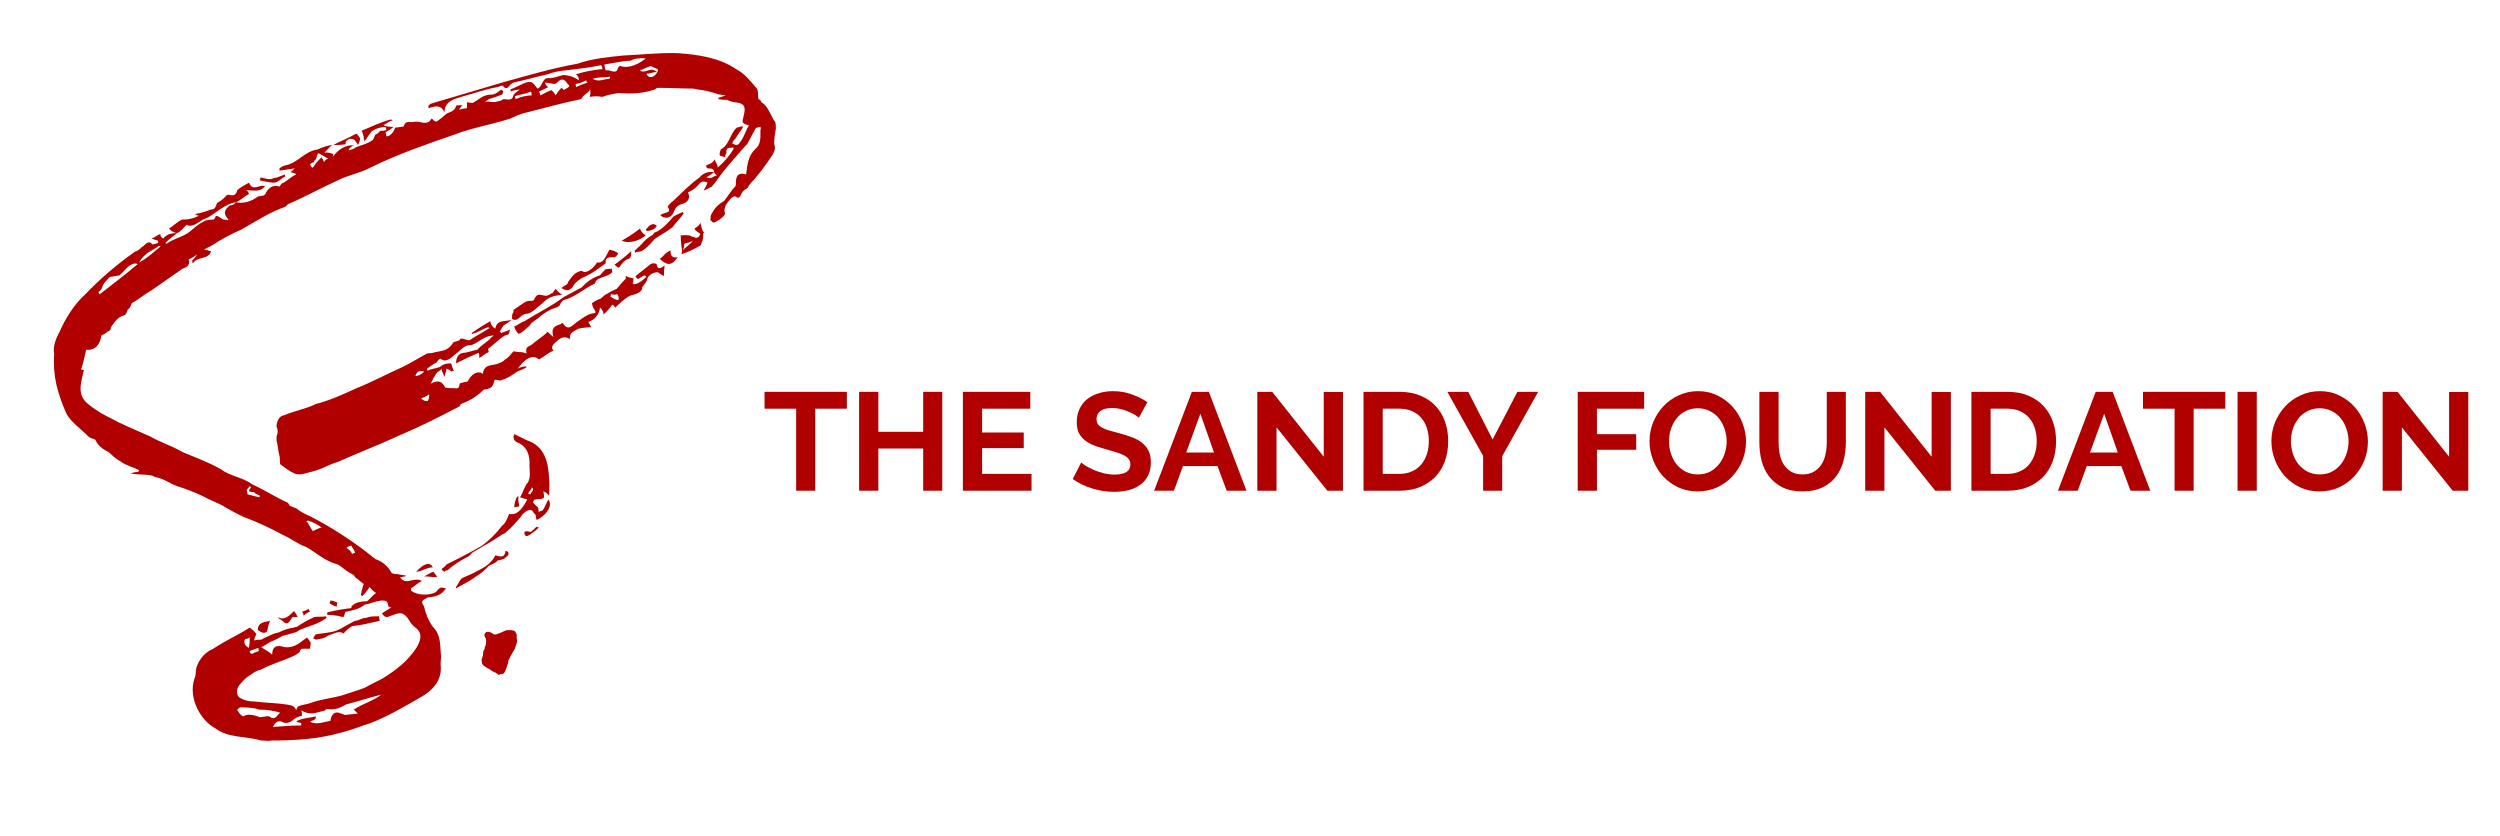 <svg width="377" height="126" viewBox="0 0 377 126" fill="none" xmlns="http://www.w3.org/2000/svg">
<g clip-path="url(#clip0)" filter="url(#filter0_d)">
<path d="M113 15.375C113 15.034 113 14.353 112.781 14.24C112.123 13.218 111.794 11.969 110.808 11.402C110.699 11.175 110.699 11.061 110.37 10.947C110.26 10.266 110.37 9.472 110.041 9.244C109.055 8.109 108.287 7.087 106.972 6.406C104.451 4.703 101.383 4.249 98.315 4.022C95.575 3.909 92.835 4.249 90.095 4.363C87.903 4.59 85.273 4.818 83.081 5.612C79.245 6.293 75.847 7.315 72.121 8.336L61.378 11.515C61.049 11.629 60.83 11.629 60.611 11.97V12.31C61.488 12.083 62.474 11.629 63.022 12.991C63.022 11.289 64.447 10.948 65.543 10.607C67.297 10.153 69.05 9.472 71.023 9.132C71.352 9.018 71.79 8.791 71.9 9.018C72.228 9.472 72.557 9.245 72.776 9.018C72.934 8.767 73.163 8.569 73.434 8.45C75.078 8.11 76.941 7.541 78.585 7.202C79.394 6.893 80.243 6.702 81.106 6.634C82.75 6.407 84.504 6.293 86.586 5.839C86.805 5.953 86.805 5.953 86.805 6.294C86.805 6.294 86.805 6.408 87.024 6.408C85.61 6.507 84.212 6.774 82.86 7.202C83.005 7.303 83.121 7.439 83.198 7.599C83.275 7.758 83.309 7.935 83.298 8.111C82.654 7.648 81.896 7.373 81.106 7.317C80.448 7.317 79.572 7.884 78.695 7.771C77.708 7.771 77.818 9.134 77.051 9.361C76.284 8.339 76.174 8.225 75.297 8.451C74.42 8.792 73.653 9.246 72.996 9.473V9.814C73.434 9.587 73.982 9.587 74.42 9.473C73.982 9.814 73.434 10.154 73.434 10.382C73.215 11.291 72.557 10.95 71.899 10.95C71.647 11.149 71.342 11.268 71.022 11.291C70.474 11.518 69.816 11.291 69.05 11.291C69.301 11.254 69.532 11.134 69.707 10.95C70.376 10.757 71.035 10.53 71.68 10.269C71.79 10.269 71.79 10.042 71.899 9.814C71.79 9.587 71.571 9.474 71.461 9.587C70.913 10.042 70.584 10.268 70.037 10.268C68.83 10.268 68.173 11.063 67.296 11.517C67 11.529 66.703 11.49 66.419 11.403V12.312C66.011 12.352 65.608 12.428 65.213 12.54C65.432 12.312 65.542 11.972 65.761 11.858C65.323 11.858 64.775 11.858 64.775 11.972C64.555 12.881 63.679 12.881 63.24 13.221C62.8 13.642 62.324 14.022 61.816 14.356C61.816 14.356 61.377 14.242 61.268 14.015C61.268 13.902 61.048 13.902 61.048 13.902C60.5 15.037 59.404 14.242 58.528 14.356C57.87 14.583 57.212 14.016 56.884 15.037C56.774 15.151 56.117 15.151 55.569 15.264C55.459 15.945 54.582 16.74 54.253 16.513L54.144 15.945C54.565 15.71 54.968 15.445 55.35 15.151C54.831 15.148 54.314 15.071 53.816 14.924C54.237 14.571 54.72 14.301 55.241 14.129L54.912 14.015C53.597 14.356 51.843 15.151 50.528 15.718C50.857 16.286 50.857 16.967 50.966 17.308C51.295 16.967 51.733 16.059 52.173 15.718C52.764 15.346 53.448 15.149 54.145 15.151C54.145 15.264 54.255 15.264 54.255 15.605C53.974 15.706 53.675 15.745 53.378 15.719C53.159 15.833 53.049 16.174 52.611 16.287C52.392 16.741 52.282 17.196 52.063 17.196C51.296 17.764 50.419 17.877 49.652 18.218C49.432 18.445 48.994 18.558 48.556 18.672C48.775 18.558 48.556 18.558 48.556 18.558C48.885 18.218 48.994 17.991 49.433 17.878C47.898 17.878 47.021 18.558 46.145 19.694C46.254 19.58 46.254 19.239 46.254 19.239C45.844 19.045 45.39 18.967 44.939 19.012C45.706 18.218 45.925 17.877 46.254 17.877C45.487 17.877 44.61 18.218 43.843 18.558C41.98 18.785 40.884 20.601 39.021 20.942C38.698 21.024 38.398 21.18 38.144 21.396V21.737L40.445 21.396C40.25 21.612 40.029 21.803 39.788 21.964C40.336 22.078 40.445 22.078 40.665 22.305C39.678 22.759 39.021 23.553 38.473 23.667C38.253 23.894 38.253 24.122 38.144 24.122C37.267 23.895 36.609 24.122 36.063 25.143C36.063 25.37 35.843 25.37 35.734 25.484C35.486 25.563 35.227 25.602 34.967 25.598C33.871 26.392 32.775 26.733 31.569 26.507C31.477 26.654 31.346 26.774 31.192 26.854C31.038 26.934 30.866 26.971 30.692 26.961C29.815 27.642 29.596 28.21 30.473 29.118C30.458 29.118 30.444 29.121 30.43 29.127C30.416 29.132 30.404 29.141 30.394 29.151C30.384 29.162 30.376 29.175 30.37 29.189C30.365 29.202 30.363 29.217 30.363 29.232C30.254 29.118 29.925 29.118 29.706 29.118C29.377 29.005 28.939 28.551 28.61 28.551C28.501 28.551 28.391 29.118 28.172 29.118C27.624 29.118 27.076 29.118 26.637 29.459C25.651 29.913 24.884 30.821 24.117 31.275C23.13 31.843 22.035 32.07 21.157 32.751L20.938 32.637C21.596 31.956 22.034 31.728 22.692 31.162C22.359 31.137 22.024 31.175 21.706 31.275C21.486 31.275 21.267 31.389 20.829 31.73C20.719 31.844 20.719 31.957 20.61 31.957C20.476 31.902 20.362 31.808 20.284 31.686C20.205 31.564 20.166 31.421 20.171 31.276C19.623 31.503 19.294 31.844 18.856 31.957C19.172 32.105 19.503 32.219 19.842 32.298V32.638C19.562 32.754 19.267 32.831 18.965 32.865C18.527 32.184 17.979 32.752 17.65 33.092C17.212 33.319 16.883 33.887 16.444 33.887C13.72 35.793 11.188 37.96 8.882 40.358C7.128 41.947 5.813 44.104 4.936 46.146C4.388 47.056 3.95 48.417 4.169 49.325C4.052 50.884 4.163 52.452 4.498 53.979C4.871 55.5 5.384 56.982 6.032 58.407C6.799 59.769 8.224 60.677 9.32 61.812C9.649 62.153 10.306 62.153 10.416 62.38C10.745 63.175 11.512 63.742 12.389 64.196C13.046 64.764 13.485 65.218 14.142 65.558C15.019 66.239 16.224 66.468 16.992 66.921C16.882 67.034 16.882 67.034 16.882 67.148C16.473 67.178 16.068 67.254 15.676 67.375C16.991 67.715 18.526 67.375 19.402 67.942C20.717 68.169 21.484 68.852 22.69 69.305C24.078 69.735 25.434 70.266 26.745 70.894C27.512 71.349 28.499 71.689 29.595 72.256C30.617 72.892 31.678 73.461 32.773 73.959C34.808 74.725 36.785 75.636 38.692 76.684C39.788 77.138 40.884 78.046 42.199 78.5C43.623 79.295 45.048 80.657 46.911 81.111L47.131 81.225C47.898 81.792 48.556 82.36 49.323 82.7L49.652 83.155C49.98 83.268 50.309 83.722 50.858 84.064C50.647 84.613 50.5 85.184 50.42 85.767C50.529 85.767 50.529 85.881 50.639 85.881C51.059 85.473 51.427 85.016 51.735 84.518C52.008 84.877 52.342 85.185 52.721 85.427C52.173 85.768 51.626 86.563 51.297 86.676C50.31 86.676 49.434 86.903 48.995 87.471V87.698C47.889 87.823 46.791 88.012 45.707 88.265C45.622 88.267 45.538 88.289 45.462 88.328C45.386 88.368 45.32 88.424 45.269 88.492C45.379 88.492 45.379 88.719 45.379 88.719C45.82 88.709 46.261 88.748 46.694 88.833C47.023 88.833 47.571 89.06 47.79 89.06C48.009 88.719 48.009 88.265 48.118 88.265C49.105 88.038 50.091 87.925 51.077 87.13H51.297C51.845 87.016 52.612 86.675 53.489 86.562C53.708 86.562 54.146 86.562 54.256 86.676C54.475 86.79 54.475 87.131 54.585 87.471C54.721 87.539 54.87 87.577 55.023 87.584L53.598 88.494C54.146 89.403 54.585 88.948 55.023 88.834C56.447 88.267 56.886 88.267 57.763 89.629C57.951 89.983 58.213 90.293 58.53 90.538C59.626 91.333 59.626 92.241 58.859 93.603C57.434 95.76 55.79 97.009 53.598 98.371C52.721 98.826 51.735 99.28 50.968 99.734C49.761 100.188 48.556 100.528 47.57 100.869C45.926 101.323 44.392 101.436 42.857 102.004C42.309 102.231 41.542 102.231 40.885 102.572C40.885 102.685 40.665 102.912 40.665 103.139C40.446 102.345 39.788 102.345 39.131 102.23C37.706 102.003 35.953 102.003 34.309 101.776C33.623 101.8 32.942 101.644 32.336 101.321C31.569 100.98 31.569 99.959 32.117 99.278C32.453 98.872 32.819 98.493 33.212 98.142C33.98 97.688 34.528 97.121 35.294 97.007C36.938 96.098 38.801 95.645 40.663 94.737C40.882 94.51 41.211 94.396 41.211 94.282C41.32 93.827 41.43 93.827 41.978 93.827H42.745C42.745 93.714 42.855 93.26 42.855 92.918C42.745 92.691 42.526 92.463 42.306 92.124C41.32 92.804 40.553 93.713 39.019 93.599C38.471 93.485 37.046 92.918 37.046 94.734C36.608 94.28 36.06 94.053 35.402 93.599C35.95 93.372 36.608 92.805 37.046 92.69C37.58 92.471 38.093 92.205 38.58 91.895C39.128 91.782 39.787 91.555 40.662 91.328C41.429 90.76 42.525 90.533 43.621 90.079C44.203 89.844 44.755 89.539 45.265 89.17C45.205 89.108 45.166 89.028 45.155 88.943C44.498 89.056 43.949 88.943 43.401 89.056C42.479 89.461 41.598 89.955 40.771 90.532C40.616 90.516 40.46 90.556 40.333 90.646C39.567 90.736 38.824 90.967 38.141 91.327C37.922 91.441 37.483 91.441 37.045 91.668C36.607 91.895 35.949 92.122 35.401 92.462C35.032 92.444 34.663 92.482 34.305 92.576C34.415 92.349 34.415 91.895 34.634 91.781V91.554C34.356 91.2 34.023 90.893 33.648 90.645C31.894 91.78 30.031 92.575 28.168 93.824C27.619 94.055 27.122 94.395 26.708 94.824C26.293 95.254 25.97 95.763 25.757 96.321C25.428 96.889 25.647 97.683 25.318 98.365C24.335 101.311 26.308 104.716 28.5 105.852C30.472 107.327 33.103 106.987 35.404 107.668C35.953 107.668 36.611 107.782 36.939 107.668C40.556 107.668 43.953 107.441 47.241 106.533C49.104 106.078 50.31 105.511 51.844 105.057C54.474 104.035 56.995 102.559 59.735 100.97C61.05 100.175 62.584 98.813 62.475 96.543C62.366 95.975 62.584 95.18 62.475 94.613C62.366 93.251 62.475 91.661 61.269 90.526C60.623 89.607 60.175 88.563 59.953 87.461C59.405 86.666 59.625 86.552 60.501 86.099C61.708 85.985 62.583 85.758 63.242 84.736C62.474 84.509 62.365 84.509 61.707 85.304C60.611 85.871 58.858 85.758 57.981 85.077V84.737C58.529 84.396 58.967 83.942 59.625 83.602C58.309 82.921 57.213 84.396 56.337 83.034C56.666 83.034 56.885 82.92 57.104 82.92C57.118 82.92 57.133 82.917 57.147 82.911C57.16 82.906 57.172 82.897 57.182 82.887C57.193 82.876 57.201 82.864 57.206 82.85C57.211 82.836 57.214 82.821 57.213 82.807C56.775 82.693 56.337 82.693 56.007 82.58C55.788 82.58 55.24 82.58 55.02 82.353C54.504 81.388 53.642 80.658 52.609 80.309C49.551 77.819 46.245 75.65 42.746 73.838C41.979 73.498 41.211 73.157 40.773 72.703C40.554 72.59 40.115 72.476 39.677 72.249C39.677 72.249 39.458 71.794 39.348 71.794C37.595 70.999 35.841 69.864 34.087 69.069C32.553 67.934 30.69 67.821 29.375 66.799C27.402 65.664 25.429 64.983 23.566 64.188C21.812 63.166 20.169 62.712 18.634 61.804C16.99 61.123 15.565 60.442 14.031 59.761C13.044 59.193 11.62 58.625 10.524 57.831C8.442 56.468 7.674 55.674 8.442 52.722C8.476 52.411 8.55 52.105 8.662 51.813L8.223 51.699C8.552 50.905 8.771 49.656 8.99 48.748C10.415 48.861 11.072 47.953 11.292 46.591C11.511 46.477 12.059 46.25 12.169 46.023C12.33 46.003 12.477 45.921 12.58 45.794C12.682 45.667 12.731 45.505 12.717 45.342C13.374 44.433 13.813 43.753 14.798 43.526C15.017 43.412 15.127 43.071 15.236 42.731C15.675 42.391 15.675 42.164 15.894 41.71C16.771 41.255 17.648 40.461 18.853 39.78L23.568 36.49C24.116 36.376 24.774 35.922 24.445 35.128C24.917 34.924 25.359 34.656 25.76 34.333C25.322 34.901 25.212 35.128 24.993 35.242C24.993 35.583 24.993 35.583 25.102 35.697C25.869 34.562 27.404 35.242 27.842 33.881C27.514 33.881 27.294 33.654 26.747 33.654C27.099 33.441 27.465 33.251 27.842 33.086C29.303 32.123 30.843 31.288 32.445 30.588C34.637 29.34 36.719 27.977 39.021 27.183C39.13 27.069 39.459 26.728 39.569 26.728C42.199 25.593 44.391 24.344 46.912 23.209C48.447 22.414 50.419 22.074 51.844 21.279C56.009 19.236 60.283 17.76 64.558 16.284C67.188 15.263 70.037 14.809 72.887 13.9C73.544 13.673 74.202 13.219 75.298 12.991C78.038 12.31 80.778 11.515 83.628 10.948C83.746 10.803 83.856 10.652 83.956 10.493C84.285 10.153 84.614 10.039 85.052 9.472C84.943 9.812 85.052 9.812 85.052 10.039C84.993 10.223 84.956 10.414 84.943 10.607C85.559 10.493 86.19 10.493 86.806 10.607C87.59 10.34 88.397 10.149 89.217 10.039C91.08 10.153 92.834 10.153 94.807 9.472C95.026 9.245 95.136 9.245 95.245 9.245C97.218 9.245 98.862 9.358 100.506 9.358C100.692 9.372 100.877 9.41 101.054 9.472C102.1 9.578 103.129 9.807 104.123 10.153C104.342 10.267 104.78 10.267 105.438 10.38C104.78 10.607 104.561 10.72 104.342 10.72V10.947C104.774 11.041 105.216 11.079 105.657 11.061C105.966 11.224 106.299 11.339 106.643 11.401C108.178 11.515 108.507 11.969 108.178 13.331C107.849 14.58 107.849 14.58 108.945 14.92C108.397 15.715 108.178 16.85 107.52 17.531C107.52 17.645 107.301 17.872 106.972 17.872C106.863 17.872 106.534 17.645 106.424 17.645C106.488 17.374 106.642 17.133 106.862 16.964L107.52 15.942C107.767 15.684 107.954 15.373 108.068 15.033C107.734 15.084 107.404 15.16 107.082 15.26C106.095 16.169 105.986 17.871 104.67 18.552C104.67 18.779 104.561 18.779 104.561 19.007C104.561 19.121 104.451 19.234 104.561 19.462C104.806 19.568 105.064 19.644 105.328 19.689C105.332 19.479 105.409 19.278 105.547 19.121C105.438 17.986 106.095 18.44 106.534 18.212L106.643 18.439C105.995 19.508 105.181 20.466 104.232 21.277C104.232 20.709 103.903 20.596 103.793 20.028C103.574 20.483 103.136 20.709 102.478 20.937C102.478 20.937 102.478 21.278 102.698 21.392C102.807 21.392 103.355 21.392 103.465 21.506C103.574 21.506 103.684 21.846 103.684 21.96C103.793 22.074 103.793 22.301 104.122 22.415C103.684 22.528 103.574 22.755 103.026 22.869C102.854 22.792 102.667 22.753 102.478 22.756C103.026 22.529 103.465 22.075 103.685 21.961C103.282 21.883 102.866 21.915 102.48 22.055C102.094 22.195 101.753 22.437 101.493 22.756C100.068 23.777 98.863 25.026 97.547 26.275C97.199 26.518 96.901 26.827 96.671 27.184C97.438 28.206 96.123 27.979 95.575 28.433C95.708 28.584 95.877 28.698 96.066 28.765C96.255 28.832 96.458 28.849 96.656 28.815C96.853 28.781 97.039 28.697 97.195 28.57C97.351 28.444 97.472 28.279 97.547 28.092C97.876 27.297 98.096 26.957 98.972 26.73C99.74 26.503 100.179 25.82 99.74 25.027C100.475 24.701 101.116 24.194 101.603 23.551C101.764 23.44 101.955 23.38 102.151 23.38C102.346 23.38 102.537 23.44 102.699 23.551C102.575 23.865 102.429 24.169 102.26 24.46C102.041 24.687 102.26 24.687 102.26 24.687C102.637 24.521 103.003 24.331 103.356 24.12C103.904 23.552 104.452 22.644 105 21.963C106.096 20.601 107.411 19.125 108.507 17.876C108.507 17.876 108.726 17.762 108.726 17.649L109.933 15.378C110.124 15.236 110.353 15.157 110.591 15.151C110.7 15.151 110.81 15.378 110.7 15.378C110.591 16.288 110.919 17.649 109.933 18.444C108.837 19.465 108.726 20.714 108.508 22.303C107.412 21.963 106.974 22.417 106.974 23.552C106.974 23.666 106.974 24.12 106.864 24.12C106.207 24.801 105.768 25.596 105.22 26.277C104.453 26.731 103.686 27.412 103.357 28.207C103.138 28.32 103.138 28.888 103.138 29.228C103.357 29.342 103.357 29.455 103.576 29.569C103.905 29.569 105.33 28.66 105.33 28.207C105.001 27.185 105.768 26.504 106.207 25.936C106.386 25.758 106.615 25.639 106.864 25.595C107.522 26.163 107.631 25.482 107.85 25.141C108.07 24.686 108.399 24.573 108.727 24.346C108.948 23.917 109.246 23.532 109.604 23.211C110.594 22.06 111.509 20.847 112.344 19.578C112.673 19.123 113.002 18.443 112.783 17.875C112.671 17.078 112.891 16.17 113 15.375ZM89.546 5.953C89.327 5.953 89.108 6.293 89.108 6.52C88.669 7.201 88.012 6.407 87.354 6.634C87.23 6.346 87.155 6.038 87.135 5.725C88.669 5.498 89.984 5.157 91.08 5.157C91.48 4.926 91.934 4.808 92.395 4.816C92.615 4.703 93.162 4.816 93.382 4.816C92.396 5.613 90.861 6.407 89.546 5.953V5.953ZM93.491 7.088C93.82 7.202 94.368 6.861 95.026 6.861C94.149 5.952 93.272 7.202 92.505 6.634C93.036 6.368 93.586 6.141 94.149 5.953C94.478 6.18 95.026 6.294 95.245 6.521C95.026 7.542 93.82 8.11 93.491 7.088V7.088ZM87.902 7.883C87.025 7.883 86.367 8.45 85.381 7.883C86.477 7.542 87.135 7.769 88.011 7.542C88.012 7.664 87.974 7.784 87.902 7.883H87.902ZM80.997 9.586C80.997 9.472 80.778 9.359 80.668 9.245C80.328 9.583 80.033 9.965 79.791 10.38C79.635 10.069 79.41 9.797 79.134 9.586C78.586 9.813 78.147 10.04 77.49 10.38C77.447 10.181 77.373 9.989 77.271 9.813L78.695 9.132C78.366 9.018 78.367 8.791 78.147 8.451C78.628 8.479 79.106 8.555 79.572 8.678C79.738 8.649 79.891 8.57 80.01 8.451C80.558 7.883 80.996 7.77 81.544 8.564C81.544 8.678 81.764 8.678 81.873 9.019C81.606 9.244 81.312 9.434 80.997 9.585L80.997 9.586ZM82.86 9.131C82.86 8.79 82.86 8.79 82.751 8.676C83.329 8.592 83.887 8.399 84.395 8.109C84.398 8.18 84.42 8.249 84.459 8.309C84.497 8.368 84.551 8.417 84.614 8.449C84.013 8.632 83.427 8.86 82.861 9.131L82.86 9.131ZM73.764 10.947L73.654 10.492C74.421 10.265 75.298 10.152 76.066 9.811C76.145 9.99 76.183 10.184 76.175 10.379C75.342 10.405 74.522 10.598 73.764 10.947V10.947ZM49.104 16.964C49.433 16.964 49.653 17.305 49.981 17.873C50.091 17.533 50.31 17.192 50.31 16.964C50.31 16.736 49.762 16.055 49.653 16.17C48.557 16.851 47.241 17.305 46.255 17.873C46.878 17.885 47.501 17.847 48.118 17.759C48.008 17.078 48.776 16.851 49.104 16.964ZM44.83 20.483C44.83 20.029 44.502 19.916 44.502 19.689C44.004 20.167 43.563 20.7 43.186 21.278C42.858 21.278 42.858 20.824 42.748 20.824C42.809 20.73 42.889 20.65 42.984 20.591C43.079 20.533 43.185 20.495 43.296 20.483C43.345 20.295 43.462 20.133 43.625 20.028L43.954 19.119C44.502 19.233 44.94 19.687 45.488 19.914C45.345 19.957 45.212 20.031 45.099 20.129C44.986 20.227 44.894 20.348 44.83 20.483H44.83ZM39.022 22.64C39.022 22.64 38.912 22.527 39.022 22.3C38.255 22.527 38.035 22.754 37.268 22.867C36.61 23.208 35.953 22.867 35.295 22.754L35.186 23.208C35.953 23.322 36.61 23.549 37.267 23.549C38.035 23.548 38.473 22.754 39.021 22.64L39.022 22.64ZM24.116 29.906C25.212 30.473 26.197 29.111 27.185 28.884C28.5 28.203 29.925 26.727 31.569 26.5C32.226 26.273 32.884 25.591 33.541 25.251C33.522 25.128 33.471 25.011 33.394 24.912C33.318 24.812 33.218 24.734 33.103 24.684C34.31 24.684 35.184 25.024 35.953 24.116C35.186 23.662 34.199 25.025 33.541 23.548C32.993 23.889 32.226 24.229 31.788 24.684C31.569 25.365 31.349 25.593 30.473 25.365C30.387 25.367 30.303 25.388 30.227 25.428C30.152 25.467 30.086 25.523 30.034 25.592C29.669 26.018 29.222 26.365 28.719 26.613C28.61 26.954 28.5 27.408 28.171 27.523C27.514 27.636 26.637 28.09 25.76 28.204C25.65 28.204 25.65 28.204 25.431 28.317L25.979 28.544C25.201 28.947 24.333 29.142 23.458 29.112C22.691 29.453 21.924 30.247 21.486 30.474C21.788 30.846 22.219 31.09 22.692 31.155C23.239 30.927 23.568 30.473 24.116 29.906ZM92.724 32.859L91.738 33.768V34.108C92.176 33.882 92.505 33.995 92.724 33.882C93.382 33.541 94.04 32.86 94.697 32.065C95.464 31.498 96.451 31.044 97.437 30.249C97.985 29.454 98.644 28.887 99.081 28.206C99.081 28.092 98.972 28.092 98.972 27.979C98.477 28.162 98 28.39 97.547 28.66C96.889 29.454 95.903 30.59 94.806 31.044C94.587 31.044 94.587 31.271 94.478 31.384C93.799 31.75 93.202 32.252 92.724 32.859V32.859ZM101.602 29.566C101.492 30.021 101.054 30.247 100.725 30.476C100.944 30.93 101.383 31.043 101.602 31.27C101.383 31.951 100.944 31.951 100.615 31.725C100.287 31.725 100.067 31.498 99.958 31.498C99.521 31.44 99.079 31.44 98.643 31.498C98.666 32.296 98.74 33.093 98.862 33.882L98.752 34.336C99.712 34.031 100.632 33.612 101.493 33.088C101.712 33.088 101.712 32.747 101.931 32.293C102.034 31.924 102.071 31.54 102.04 31.158H102.26C101.821 30.814 101.821 30.246 101.602 29.565V29.566ZM95.026 30.021C94.893 29.923 94.745 29.846 94.588 29.794C94.434 29.789 94.282 29.829 94.15 29.908C93.821 30.021 93.602 30.475 93.382 30.589L93.492 30.816C93.836 30.839 94.179 30.76 94.478 30.589C94.588 30.586 95.026 30.246 95.026 30.019L95.026 30.021ZM92.505 30.476C91.636 31.145 90.72 31.752 89.765 32.292C90.972 32.86 92.615 32.178 93.382 31.497C92.979 31.27 92.669 30.907 92.505 30.473L92.505 30.476ZM98.972 33.768C99.108 33.444 99.183 33.098 99.191 32.746C99.41 32.633 99.958 32.633 100.506 32.292C99.848 33.084 99.3 33.312 98.972 33.765V33.768ZM16.992 35.582C17.759 34.106 19.073 33.765 19.951 33.084C20.17 33.084 20.17 33.084 20.17 33.198C19.184 33.992 18.417 34.787 16.992 35.582ZM86.039 35.582C85.381 36.603 84.285 37.398 83.737 36.83C82.531 37.057 82.203 37.852 81.656 38.533C81.656 38.988 81.108 38.988 80.67 39.443C81.437 39.897 81.766 39.897 82.314 39.329C82.595 38.81 83.012 38.378 83.52 38.08C83.74 37.853 84.287 37.74 84.397 37.626C85.383 37.171 86.26 36.49 87.356 35.696C87.247 35.015 87.466 34.786 88.452 34.786C88.781 34.9 89 34.559 89.219 34.219C88.89 33.878 88.342 33.764 87.904 33.651C87.135 35.128 86.916 35.695 86.039 35.582ZM97.109 33.765C96.232 34.106 96.013 34.787 95.465 35.014C96.671 36.149 97.328 36.036 98.205 34.787C97.547 34.901 97.108 34.787 97.108 33.765H97.109ZM89.656 35.922C89.876 35.695 90.204 35.241 90.533 35.128C91.081 35.014 91.191 34.787 91.191 33.879C90.204 34.788 89.547 35.241 88.67 35.922C89.327 36.49 89.327 36.49 89.656 35.922H89.656ZM95.025 35.922C95.135 35.809 94.587 35.582 94.149 35.809L91.847 37.625C91.847 37.625 91.847 37.852 92.176 38.08C92.505 37.966 92.834 37.625 93.272 37.512C93.272 37.626 93.381 37.626 93.491 37.739C92.834 38.307 92.395 38.761 91.628 38.874C91.518 38.874 91.518 38.761 91.409 38.761C91.499 38.506 91.536 38.236 91.518 37.966C90.97 37.852 90.751 37.852 90.422 37.625C90.203 37.852 90.422 37.852 90.422 37.966C89.984 38.421 89.545 38.875 88.998 39.555C88.464 39.775 87.951 40.041 87.463 40.35C87.134 40.464 87.025 40.691 86.586 41.031C86.114 41.185 85.67 41.415 85.271 41.712C85.299 42.039 85.412 42.353 85.6 42.621C85.929 43.189 85.929 43.189 85.162 43.302C84.395 43.529 83.847 43.983 83.189 44.437C82.422 44.892 81.764 46.027 80.997 44.892C80.888 44.665 80.778 44.665 80.559 44.892C79.682 45.119 79.024 45.46 79.463 46.822C79.149 46.581 78.856 46.316 78.586 46.027C77.819 46.822 76.942 47.276 76.065 48.071C75.627 48.297 75.188 48.297 75.407 49.319C75.03 49.144 74.616 49.066 74.201 49.092L73.434 48.978C72.996 49.433 72.667 50 72.119 50.227C71.79 50.682 71.352 50.682 70.912 50.908C69.926 51.135 68.939 51.022 68.831 52.384C68.064 51.816 67.077 52.384 66.529 53.519C66.091 53.633 65.323 53.746 65.323 53.86C65.213 54.427 65.213 54.654 64.556 54.541C64.227 54.541 63.349 54.541 63.131 54.427C62.693 53.633 62.254 53.179 60.939 53.86C61.377 53.065 61.487 52.724 61.925 52.157C62.254 51.93 62.473 51.816 62.583 51.589C62.583 52.044 62.802 52.157 63.021 52.838C63.24 52.157 63.24 51.929 63.35 51.589C63.632 51.69 63.892 51.844 64.117 52.044C64.226 51.93 64.226 51.93 64.446 51.93C64.226 51.589 64.226 51.249 64.007 50.795C64.007 50.795 63.24 50.795 63.13 50.908C62.582 51.022 62.582 51.249 62.254 51.363C61.706 51.59 60.938 51.59 60.5 51.931C60.428 51.832 60.39 51.712 60.39 51.59L61.377 50.909C61.486 50.795 61.706 50.795 61.815 50.682C62.034 50.341 62.363 50.001 62.473 50.114C63.24 50.795 64.117 49.887 64.774 49.32C65.322 48.979 66.089 47.958 66.855 48.071C67.951 47.958 68.828 46.596 70.472 46.596C69.924 46.936 69.924 47.163 69.705 47.276C69.047 47.844 68.609 48.071 67.951 48.752C67.184 48.866 66.417 49.207 65.87 49.207C65.212 49.321 64.774 49.775 64.774 50.796C66.089 50.115 67.076 49.661 68.172 49.207C68.281 49.321 68.281 49.662 68.281 50.002C68.829 49.661 69.158 49.321 69.706 49.093C69.706 48.865 69.487 48.525 69.706 48.525C70.583 47.844 71.24 47.163 72.117 46.595C72.775 46.481 72.775 46.368 72.884 45.686C72.336 46.026 71.898 46.026 71.569 46.253C71.46 46.026 71.46 46.026 71.35 46.026L71.898 45.117C72.353 44.84 72.793 44.536 73.213 44.208C72.336 44.549 70.912 44.094 70.692 45.57C70.486 45.454 70.309 45.29 70.176 45.093C70.043 44.896 69.957 44.671 69.925 44.435C68.945 44.991 67.996 45.598 67.079 46.254C67.094 46.254 67.108 46.257 67.122 46.263C67.135 46.269 67.147 46.277 67.158 46.288C67.168 46.298 67.176 46.311 67.181 46.325C67.186 46.339 67.189 46.353 67.188 46.368C68.065 46.141 68.832 45.573 69.6 45.346L69.819 45.46C68.833 46.141 67.846 46.595 66.86 47.276C66.422 47.39 66.093 47.049 65.435 47.049C65.424 47.135 65.386 47.214 65.326 47.276C64.997 47.503 64.23 47.503 64.23 47.844C63.353 49.093 62.367 48.865 61.271 49.206C60.942 49.32 60.613 49.206 60.394 49.32C59.079 50.001 57.873 50.795 56.668 51.363C54.366 52.385 52.065 53.634 49.763 54.542C47.79 55.451 45.818 56.358 43.626 56.925C42.31 57.606 40.447 57.947 38.803 58.629C38.036 58.742 37.707 59.65 37.707 60.331C37.816 60.562 37.872 60.814 37.872 61.069C37.872 61.324 37.816 61.576 37.707 61.807V62.488C37.927 63.169 37.927 63.964 38.146 64.759C38.255 65.099 38.146 65.668 38.255 66.007C38.913 66.462 39.57 67.029 40.337 67.37C41.213 67.824 42.309 67.256 43.405 67.029C44.612 66.688 45.707 66.007 46.912 65.667C49.981 64.304 53.488 62.942 56.667 61.466C59.626 60.218 62.475 58.742 65.324 57.266C65.433 56.925 65.543 56.925 65.762 56.812C66.959 56.375 68.044 55.677 68.94 54.768C69.488 54.655 69.707 54.655 70.036 54.428C70.474 54.087 70.474 53.519 70.584 53.292C70.803 53.179 71.461 53.519 71.68 53.292C72.557 53.065 73.324 52.498 73.982 52.044C74.42 51.817 74.968 51.703 75.406 51.363C75.407 51.348 75.404 51.333 75.399 51.319C75.394 51.306 75.386 51.293 75.376 51.282C75.366 51.272 75.353 51.263 75.34 51.257C75.326 51.252 75.311 51.249 75.297 51.249C74.874 51.269 74.461 51.386 74.09 51.59C75.076 50.114 76.392 49.319 77.269 50.227C78.036 49.773 78.693 49.206 79.46 48.865C78.912 48.297 79.57 47.843 79.899 47.503C80.556 46.935 81.105 46.594 81.98 47.162C81.761 46.253 82.418 46.027 83.187 45.573C83.836 45.435 84.496 45.359 85.159 45.346L84.721 44.551C85.191 44.404 85.608 44.12 85.92 43.737C86.231 43.354 86.424 42.887 86.475 42.394C86.635 42.513 86.768 42.667 86.863 42.843C86.958 43.02 87.012 43.216 87.023 43.416C87.518 42.978 87.96 42.483 88.338 41.94C88.447 41.94 88.667 42.167 88.776 42.395C89.345 41.806 89.969 41.274 90.639 40.805C91.188 40.351 92.503 40.465 92.831 39.557V39.33C93.16 38.875 93.599 38.421 93.599 38.081C93.818 37.4 94.585 37.059 95.133 37.059C95.352 37.059 95.571 37.4 96.119 37.627C96.105 37.095 96.141 36.563 96.229 36.038C95.574 36.49 95.245 36.717 95.026 35.922H95.025ZM11.074 40.35C11.074 40.35 10.854 40.35 10.854 40.009C11.119 39.863 11.316 39.618 11.403 39.328C11.527 38.934 11.754 38.582 12.06 38.306C12.28 38.079 12.498 37.739 12.718 37.739C13.266 37.625 13.595 37.625 14.033 37.512C14.8 36.831 15.239 36.149 15.787 35.922C15.929 35.824 16.094 35.763 16.266 35.743C16.438 35.723 16.612 35.746 16.773 35.809C14.8 37.512 12.937 38.874 11.074 40.35ZM86.478 37.512C85.419 37.86 84.473 38.487 83.737 39.328L80.997 40.804C79.025 42.28 77.052 43.188 75.079 44.436C74.421 44.663 73.983 45.117 73.544 45.231C73.764 46.026 74.093 46.14 74.202 46.366C74.969 46.026 75.298 45.572 75.846 45.118C76.175 44.55 76.723 44.323 77.161 43.982C77.913 43.268 78.811 42.725 79.791 42.393C79.972 42.37 80.143 42.293 80.279 42.172C80.416 42.05 80.513 41.89 80.558 41.712C80.668 41.599 80.887 41.258 80.997 41.258C82.75 40.803 84.175 39.441 85.71 38.76C85.929 37.965 86.586 37.965 87.025 37.738C87.513 37.627 87.966 37.393 88.34 37.057C88.326 36.864 88.29 36.674 88.23 36.49C88.121 36.603 87.901 36.49 87.353 36.603C87.135 36.717 86.806 37.171 86.477 37.512H86.478ZM79.792 39.556C79.463 39.897 79.463 40.237 79.134 40.237C78.915 40.464 78.367 40.692 78.148 40.578C77.052 40.351 76.941 40.351 76.504 41.259C76.175 41.486 75.846 41.259 75.297 41.486C74.53 41.941 73.982 42.395 73.434 42.735V43.075C73.215 43.302 73.215 43.53 73.215 44.097C74.201 44.665 74.421 43.302 75.516 43.302C76.283 43.189 77.051 42.281 77.818 41.713C78.695 40.804 79.462 40.578 80.777 40.464C80.398 40.222 80.064 39.915 79.792 39.556ZM89.107 41.259C88.71 41.14 88.339 40.948 88.012 40.692C88.121 40.692 88.121 40.465 88.121 40.351C88.44 40.465 88.788 40.465 89.107 40.351C89.245 40.593 89.32 40.867 89.327 41.146C89.217 41.144 89.217 41.258 89.108 41.258L89.107 41.259ZM59.955 52.043C59.611 52.42 59.144 52.661 58.639 52.724C58.858 51.929 59.407 51.816 59.955 52.043ZM60.503 56.47C60.065 56.47 59.955 56.47 59.736 56.243C59.407 56.243 59.627 56.016 59.627 56.016C60.024 55.896 60.395 55.704 60.722 55.448C60.756 55.803 60.679 56.16 60.503 56.47V56.47ZM77.929 72.817C77.82 73.044 77.71 73.044 77.162 73.157C77.272 73.044 77.162 72.817 77.162 72.59C77.053 72.363 76.724 72.249 76.395 71.795C76.395 70.886 77.71 71.568 78.039 71.001C78.045 70.694 78.008 70.388 77.93 70.091C78.284 70.224 78.59 70.461 78.806 70.772C78.806 69.637 78.916 69.069 78.806 68.275C78.697 65.664 78.149 63.28 75.409 62.372L73.546 61.462C73.527 61.581 73.49 61.696 73.436 61.803C73.42 61.993 73.464 62.184 73.562 62.348C73.661 62.511 73.809 62.639 73.984 62.712C75.519 63.28 75.957 64.756 75.847 66.231C75.847 67.026 76.067 67.821 75.628 68.729C75.08 69.297 74.971 70.091 74.422 71C75.079 71.227 75.299 71.227 75.517 71.34C74.531 73.157 73.764 73.724 72.777 73.497C72.558 73.952 72.339 74.859 71.682 75.314C70.839 76.433 69.843 77.427 68.722 78.265C66.969 79.287 65.215 80.195 63.353 81.103C63.149 81.383 62.887 81.616 62.584 81.785C62.694 82.012 62.694 82.012 63.023 82.24C63.064 82.162 63.128 82.098 63.207 82.058C63.285 82.017 63.374 82.001 63.461 82.013C64.392 81.201 65.424 80.514 66.531 79.969C66.969 79.743 67.079 79.401 67.298 79.289C68.832 78.379 70.476 77.472 71.792 76.564C72.003 76.504 72.193 76.386 72.34 76.223C72.725 75.905 73.091 75.564 73.436 75.202C73.984 74.521 74.422 74.18 74.751 73.612C75.518 72.818 76.176 72.591 76.505 73.385C76.943 73.612 76.724 74.066 76.943 74.407C78.258 73.839 79.464 72.25 78.697 71.342C78.367 71.795 78.258 72.363 77.928 72.817H77.929ZM33.651 69.298L33.87 69.525C33.322 70.092 33.541 70.206 34.309 70.206C34.528 70.546 34.966 70.546 35.185 70.773C35.185 70.887 35.185 70.887 35.076 71L33.322 70.546C33.309 70.353 33.272 70.162 33.213 69.978C33.213 69.752 33.541 69.525 33.651 69.298ZM75.956 70.546C75.841 70.526 75.73 70.488 75.627 70.433C75.846 69.978 76.175 69.865 76.175 69.523C76.285 69.523 76.394 69.637 76.394 69.864L75.956 70.546ZM73.983 70.887C73.722 71.378 73.573 71.921 73.545 72.476C73.804 72.465 74.061 72.427 74.312 72.363C74.202 71.682 74.093 71.341 74.202 70.887H73.983ZM42.529 74.52C43.233 74.761 43.897 75.105 44.501 75.541C44.039 75.668 43.596 75.859 43.186 76.109C42.748 75.541 42.529 74.86 42.2 74.633C42.309 74.52 42.309 74.52 42.529 74.52ZM76.175 76.109C76.175 76.223 75.956 76.223 75.517 76.109C75.362 76.092 75.207 76.133 75.079 76.223C75.079 76.223 75.079 76.677 75.189 76.677C75.189 76.791 75.408 76.904 75.627 76.791C76.227 76.449 76.78 76.029 77.271 75.542C77.052 75.542 77.052 75.429 76.942 75.429C76.723 75.541 76.504 75.882 76.175 76.109ZM48.995 78.266C49.104 78.607 49.433 78.947 49.543 79.288C49.543 79.401 49.433 79.401 49.104 79.515C48.908 79.131 48.603 78.815 48.228 78.606C48.455 78.436 48.717 78.32 48.995 78.266V78.266ZM72.229 79.061C72.12 80.309 71.243 79.855 70.695 79.742C69.928 81.331 68.503 81.785 67.297 82.466L65.763 83.147C65.325 83.374 65.215 83.942 64.776 84.51V84.737C65.872 84.055 66.749 83.715 67.626 83.034C68.405 82.58 69.108 82.005 69.707 81.331C70.036 81.104 70.694 80.99 71.022 80.536C71.571 80.422 72.118 80.309 72.338 79.968C72.777 79.743 72.887 79.174 72.23 79.061H72.229ZM58.749 82.239C59.735 82.126 60.393 81.558 61.27 81.558C60.831 80.65 59.845 80.991 58.749 82.239ZM61.379 82.239C60.831 82.353 60.502 82.694 59.955 82.92C60.722 82.92 61.05 83.034 61.927 83.034C61.708 82.58 61.489 82.466 61.378 82.239H61.379ZM45.815 86.553C45.815 86.78 45.705 86.894 45.705 87.008C46.034 87.121 46.363 87.462 46.801 87.462C46.772 87.266 46.811 87.066 46.911 86.895C46.364 86.667 46.145 86.553 45.816 86.553H45.815ZM42.527 87.802C42.308 88.029 41.76 88.142 41.541 88.256C41.619 88.327 41.679 88.415 41.717 88.514C41.755 88.612 41.77 88.719 41.76 88.824C42.308 88.483 42.527 88.256 42.746 88.256L42.527 87.802ZM38.581 89.618C39.349 90.413 39.568 89.845 40.116 89.05H40.883C40.741 88.724 40.557 88.418 40.335 88.141C39.568 88.936 38.8 89.617 37.924 89.05C38.145 89.505 38.583 89.505 38.583 89.618L38.581 89.618ZM43.186 92.23L43.624 92.457C44.391 92.343 45.049 92.23 45.378 91.889C46.145 91.662 47.132 90.98 47.789 91.548C48.163 91.1 48.607 90.717 49.104 90.413C50.42 90.299 51.735 89.958 53.269 89.618C53.202 89.397 53.165 89.168 53.16 88.937C52.393 88.937 51.735 88.937 51.296 89.164C50.529 89.164 50.09 89.619 49.543 89.619C48.885 89.96 48.228 90.3 47.679 90.641C47.137 90.965 46.544 91.195 45.926 91.322L43.624 91.662C43.515 91.662 43.405 92.116 43.186 92.23ZM36.282 91.208C36.367 90.663 36.514 90.129 36.72 89.618C35.953 89.845 34.966 89.732 34.857 90.981C35.295 91.32 35.843 91.662 36.282 91.208ZM32.994 92.343C33.113 92.35 33.233 92.334 33.345 92.295C33.458 92.256 33.562 92.195 33.652 92.116C33.67 92.648 33.633 93.181 33.542 93.705C32.884 93.365 32.665 92.797 32.994 92.343V92.343ZM34.967 93.705C34.967 93.705 34.967 94.046 35.076 94.16C34.696 94.271 34.328 94.424 33.98 94.614C33.88 94.592 33.791 94.533 33.73 94.45C33.67 94.366 33.642 94.263 33.652 94.16C34.089 94.046 34.528 93.819 34.966 93.705L34.967 93.705ZM49.325 103.014C49.544 103.128 49.873 103.582 49.982 103.582C49.544 103.695 48.886 103.695 48.119 103.809C47.9 103.809 47.79 103.695 47.352 103.582C46.475 103.127 45.927 103.809 45.818 104.717C45.05 104.83 44.393 105.057 43.954 105.057C43.539 105.104 43.119 105.025 42.748 104.83C43.186 104.603 43.515 104.603 43.625 104.263V104.036C42.748 104.263 41.652 104.263 40.775 104.717C40.776 104.732 40.773 104.746 40.768 104.76C40.762 104.774 40.754 104.786 40.744 104.797C40.734 104.807 40.722 104.816 40.708 104.822C40.695 104.827 40.68 104.83 40.666 104.83C40.885 104.944 41.214 104.944 41.433 105.057V105.398C40.117 105.398 38.583 105.511 37.158 105.625C37.597 104.716 38.145 104.603 38.693 104.944C38.914 105.018 39.149 105.036 39.379 104.996C39.608 104.956 39.824 104.86 40.008 104.717C40.439 104.318 40.969 104.044 41.542 103.922C41.547 103.653 41.51 103.385 41.433 103.128C42.748 103.922 43.625 103.468 44.611 103.241C45.05 103.241 45.159 102.901 45.269 102.901C46.365 103.128 47.242 102.787 48.228 102.22C49.982 101.765 51.735 101.198 53.489 100.744C52.392 101.652 50.968 101.992 49.323 103.014H49.325ZM36.611 104.036C36.282 103.922 35.734 104.149 35.187 104.149C34.31 103.809 33.323 103.582 32.666 104.036C32.332 103.86 32.063 103.582 31.899 103.241C31.789 103.241 31.789 103.014 31.789 103.014C31.899 102.9 32.118 102.673 32.228 102.673C32.995 102.673 34.2 102.673 35.077 103.014C36.153 103.005 37.225 103.158 38.255 103.468C37.706 103.922 37.488 104.716 36.61 104.036H36.611Z" fill="#B10000"/>
<path d="M71.172 97.763H71.328C71.38 97.607 71.484 97.607 71.641 97.659C71.641 97.711 71.692 97.711 71.745 97.659C72.005 97.607 72.109 97.345 72.213 97.136C72.317 96.927 72.369 96.666 72.473 96.405C72.473 96.353 72.525 96.3 72.525 96.248C72.582 96.153 72.618 96.045 72.629 95.934C72.681 95.778 72.629 95.673 72.681 95.568L72.889 95.203C72.954 95.019 73.041 94.844 73.147 94.681C73.303 94.316 73.616 94.002 73.721 93.584C73.826 93.166 74.085 92.8 73.929 92.33C73.903 92.157 73.903 91.981 73.929 91.807V91.703C73.87 91.558 73.8 91.419 73.721 91.285L73.565 91.128C73.314 91.042 73.049 91.007 72.785 91.024C72.515 90.999 72.244 91.054 72.005 91.18C71.641 91.377 71.257 91.535 70.859 91.651C70.752 91.694 70.634 91.702 70.522 91.674C70.41 91.646 70.31 91.583 70.235 91.494C70.064 91.379 69.867 91.307 69.662 91.285C69.565 91.263 69.463 91.271 69.37 91.308C69.277 91.346 69.198 91.41 69.142 91.494C69.079 91.576 69.044 91.678 69.044 91.782C69.044 91.886 69.079 91.987 69.142 92.07C69.402 92.436 69.298 92.853 69.246 93.272C69.246 93.428 69.09 93.533 69.09 93.638C69.142 93.847 69.038 93.951 68.934 94.108C68.934 94.16 68.882 94.16 68.882 94.213C68.882 94.422 68.831 94.63 68.831 94.84C68.779 95.049 68.675 95.257 68.622 95.467C68.622 95.571 68.674 95.728 68.674 95.885V95.989C68.778 96.355 69.142 96.512 69.454 96.721C69.698 96.828 69.925 96.968 70.131 97.136L70.495 97.345C70.547 97.397 70.703 97.397 70.755 97.45L71.172 97.763Z" fill="#B10000"/>
</g>
<g filter="url(#filter1_d)">
<path d="M125.705 59.631H120.938V72H118.061V59.631H113.294V57.09H125.705V59.631Z" fill="#B10000"/>
<path d="M140.093 57.09V72H137.216V65.637H130.454V72H127.556V57.09H130.454V63.117H137.216V57.09H140.093Z" fill="#B10000"/>
<path d="M153.556 69.459V72H143.203V57.09H153.367V59.631H146.101V63.222H152.38V65.574H146.101V69.459H153.556Z" fill="#B10000"/>
<path d="M169.744 60.996C169.646 60.898 169.464 60.765 169.198 60.597C168.946 60.429 168.631 60.268 168.253 60.114C167.889 59.946 167.49 59.806 167.056 59.694C166.622 59.582 166.181 59.526 165.733 59.526C164.935 59.526 164.34 59.673 163.948 59.967C163.556 60.261 163.36 60.674 163.36 61.206C163.36 61.514 163.43 61.773 163.57 61.983C163.724 62.179 163.941 62.354 164.221 62.508C164.501 62.662 164.851 62.802 165.271 62.928C165.705 63.054 166.202 63.187 166.762 63.327C167.49 63.523 168.148 63.733 168.736 63.957C169.338 64.181 169.842 64.461 170.248 64.797C170.668 65.133 170.99 65.539 171.214 66.015C171.438 66.477 171.55 67.051 171.55 67.737C171.55 68.535 171.396 69.221 171.088 69.795C170.794 70.355 170.388 70.81 169.87 71.16C169.366 71.51 168.778 71.769 168.106 71.937C167.448 72.091 166.755 72.168 166.027 72.168C164.907 72.168 163.801 72 162.709 71.664C161.617 71.328 160.637 70.852 159.769 70.236L161.05 67.737C161.176 67.863 161.4 68.031 161.722 68.241C162.058 68.437 162.45 68.64 162.898 68.85C163.346 69.046 163.843 69.214 164.389 69.354C164.935 69.494 165.495 69.564 166.069 69.564C167.665 69.564 168.463 69.053 168.463 68.031C168.463 67.709 168.372 67.436 168.19 67.212C168.008 66.988 167.749 66.792 167.413 66.624C167.077 66.456 166.671 66.302 166.195 66.162C165.719 66.022 165.187 65.868 164.599 65.7C163.885 65.504 163.262 65.294 162.73 65.07C162.212 64.832 161.778 64.559 161.428 64.251C161.078 63.929 160.812 63.565 160.63 63.159C160.462 62.739 160.378 62.242 160.378 61.668C160.378 60.912 160.518 60.24 160.798 59.652C161.078 59.064 161.463 58.574 161.953 58.182C162.457 57.79 163.038 57.496 163.696 57.3C164.354 57.09 165.061 56.985 165.817 56.985C166.867 56.985 167.833 57.153 168.715 57.489C169.597 57.811 170.367 58.196 171.025 58.644L169.744 60.996Z" fill="#B10000"/>
<path d="M177.735 57.09H180.297L185.967 72H182.985L181.599 68.283H176.391L175.026 72H172.044L177.735 57.09ZM181.074 66.246L179.016 60.387L176.874 66.246H181.074Z" fill="#B10000"/>
<path d="M190.501 62.445V72H187.603V57.09H189.85L197.62 66.876V57.111H200.518V72H198.166L190.501 62.445Z" fill="#B10000"/>
<path d="M203.619 72V57.09H209.037C210.255 57.09 211.319 57.286 212.229 57.678C213.153 58.07 213.923 58.602 214.539 59.274C215.155 59.946 215.617 60.737 215.925 61.647C216.233 62.543 216.387 63.502 216.387 64.524C216.387 65.658 216.212 66.687 215.862 67.611C215.526 68.521 215.036 69.305 214.392 69.963C213.748 70.607 212.971 71.111 212.061 71.475C211.165 71.825 210.157 72 209.037 72H203.619ZM213.468 64.524C213.468 63.81 213.37 63.152 213.174 62.55C212.978 61.948 212.691 61.43 212.313 60.996C211.935 60.562 211.466 60.226 210.906 59.988C210.36 59.75 209.737 59.631 209.037 59.631H206.517V69.459H209.037C209.751 69.459 210.381 69.333 210.927 69.081C211.487 68.829 211.949 68.486 212.313 68.052C212.691 67.604 212.978 67.079 213.174 66.477C213.37 65.875 213.468 65.224 213.468 64.524Z" fill="#B10000"/>
<path d="M219.409 57.09L223.084 64.272L226.822 57.09H229.951L224.533 66.792V72H221.656V66.75L216.259 57.09H219.409Z" fill="#B10000"/>
<path d="M235.919 72V57.09H245.936V59.631H238.817V63.474H244.739V65.826H238.817V72H235.919Z" fill="#B10000"/>
<path d="M254.013 72.105C252.921 72.105 251.927 71.895 251.031 71.475C250.149 71.041 249.386 70.474 248.742 69.774C248.112 69.06 247.622 68.248 247.272 67.338C246.922 66.428 246.747 65.497 246.747 64.545C246.747 63.551 246.929 62.599 247.293 61.689C247.671 60.779 248.182 59.974 248.826 59.274C249.484 58.574 250.261 58.021 251.157 57.615C252.053 57.195 253.026 56.985 254.076 56.985C255.154 56.985 256.134 57.209 257.016 57.657C257.912 58.091 258.675 58.665 259.305 59.379C259.935 60.093 260.425 60.905 260.775 61.815C261.125 62.725 261.3 63.649 261.3 64.587C261.3 65.581 261.118 66.533 260.754 67.443C260.39 68.339 259.886 69.137 259.242 69.837C258.598 70.523 257.828 71.076 256.932 71.496C256.036 71.902 255.063 72.105 254.013 72.105ZM249.687 64.545C249.687 65.189 249.785 65.812 249.981 66.414C250.177 67.016 250.457 67.548 250.821 68.01C251.199 68.472 251.654 68.843 252.186 69.123C252.732 69.403 253.348 69.543 254.034 69.543C254.734 69.543 255.35 69.403 255.882 69.123C256.428 68.829 256.883 68.444 257.247 67.968C257.625 67.492 257.905 66.96 258.087 66.372C258.283 65.77 258.381 65.161 258.381 64.545C258.381 63.901 258.276 63.278 258.066 62.676C257.87 62.074 257.583 61.542 257.205 61.08C256.841 60.618 256.386 60.254 255.84 59.988C255.308 59.708 254.706 59.568 254.034 59.568C253.334 59.568 252.711 59.715 252.165 60.009C251.619 60.289 251.164 60.667 250.8 61.143C250.436 61.605 250.156 62.137 249.96 62.739C249.778 63.327 249.687 63.929 249.687 64.545Z" fill="#B10000"/>
<path d="M269.823 69.543C270.509 69.543 271.083 69.403 271.545 69.123C272.021 68.843 272.399 68.479 272.679 68.031C272.973 67.583 273.176 67.072 273.288 66.498C273.414 65.91 273.477 65.308 273.477 64.692V57.09H276.354V64.692C276.354 65.714 276.228 66.673 275.976 67.569C275.738 68.465 275.353 69.249 274.821 69.921C274.303 70.593 273.631 71.125 272.805 71.517C271.979 71.909 270.992 72.105 269.844 72.105C268.654 72.105 267.639 71.902 266.799 71.496C265.973 71.076 265.301 70.53 264.783 69.858C264.265 69.172 263.887 68.381 263.649 67.485C263.425 66.589 263.313 65.658 263.313 64.692V57.09H266.211V64.692C266.211 65.322 266.267 65.931 266.379 66.519C266.505 67.093 266.708 67.604 266.988 68.052C267.282 68.5 267.66 68.864 268.122 69.144C268.584 69.41 269.151 69.543 269.823 69.543Z" fill="#B10000"/>
<path d="M282.171 62.445V72H279.273V57.09H281.52L289.29 66.876V57.111H292.188V72H289.836L282.171 62.445Z" fill="#B10000"/>
<path d="M295.289 72V57.09H300.707C301.925 57.09 302.989 57.286 303.899 57.678C304.823 58.07 305.593 58.602 306.209 59.274C306.825 59.946 307.287 60.737 307.595 61.647C307.903 62.543 308.057 63.502 308.057 64.524C308.057 65.658 307.882 66.687 307.532 67.611C307.196 68.521 306.706 69.305 306.062 69.963C305.418 70.607 304.641 71.111 303.731 71.475C302.835 71.825 301.827 72 300.707 72H295.289ZM305.138 64.524C305.138 63.81 305.04 63.152 304.844 62.55C304.648 61.948 304.361 61.43 303.983 60.996C303.605 60.562 303.136 60.226 302.576 59.988C302.03 59.75 301.407 59.631 300.707 59.631H298.187V69.459H300.707C301.421 69.459 302.051 69.333 302.597 69.081C303.157 68.829 303.619 68.486 303.983 68.052C304.361 67.604 304.648 67.079 304.844 66.477C305.04 65.875 305.138 65.224 305.138 64.524Z" fill="#B10000"/>
<path d="M314.03 57.09H316.592L322.262 72H319.28L317.894 68.283H312.686L311.321 72H308.339L314.03 57.09ZM317.369 66.246L315.311 60.387L313.169 66.246H317.369Z" fill="#B10000"/>
<path d="M333.572 59.631H328.805V72H325.928V59.631H321.161V57.09H333.572V59.631Z" fill="#B10000"/>
<path d="M335.423 72V57.09H338.321V72H335.423Z" fill="#B10000"/>
<path d="M347.795 72.105C346.703 72.105 345.709 71.895 344.813 71.475C343.931 71.041 343.168 70.474 342.524 69.774C341.894 69.06 341.404 68.248 341.054 67.338C340.704 66.428 340.529 65.497 340.529 64.545C340.529 63.551 340.711 62.599 341.075 61.689C341.453 60.779 341.964 59.974 342.608 59.274C343.266 58.574 344.043 58.021 344.939 57.615C345.835 57.195 346.808 56.985 347.858 56.985C348.936 56.985 349.916 57.209 350.798 57.657C351.694 58.091 352.457 58.665 353.087 59.379C353.717 60.093 354.207 60.905 354.557 61.815C354.907 62.725 355.082 63.649 355.082 64.587C355.082 65.581 354.9 66.533 354.536 67.443C354.172 68.339 353.668 69.137 353.024 69.837C352.38 70.523 351.61 71.076 350.714 71.496C349.818 71.902 348.845 72.105 347.795 72.105ZM343.469 64.545C343.469 65.189 343.567 65.812 343.763 66.414C343.959 67.016 344.239 67.548 344.603 68.01C344.981 68.472 345.436 68.843 345.968 69.123C346.514 69.403 347.13 69.543 347.816 69.543C348.516 69.543 349.132 69.403 349.664 69.123C350.21 68.829 350.665 68.444 351.029 67.968C351.407 67.492 351.687 66.96 351.869 66.372C352.065 65.77 352.163 65.161 352.163 64.545C352.163 63.901 352.058 63.278 351.848 62.676C351.652 62.074 351.365 61.542 350.987 61.08C350.623 60.618 350.168 60.254 349.622 59.988C349.09 59.708 348.488 59.568 347.816 59.568C347.116 59.568 346.493 59.715 345.947 60.009C345.401 60.289 344.946 60.667 344.582 61.143C344.218 61.605 343.938 62.137 343.742 62.739C343.56 63.327 343.469 63.929 343.469 64.545Z" fill="#B10000"/>
<path d="M360.203 62.445V72H357.305V57.09H359.552L367.322 66.876V57.111H370.22V72H367.868L360.203 62.445Z" fill="#B10000"/>
</g>
<defs>
<filter id="filter0_d" x="-2" y="0" width="127" height="138" filterUnits="userSpaceOnUse" color-interpolation-filters="sRGB">
<feFlood flood-opacity="0" result="BackgroundImageFix"/>
<feColorMatrix in="SourceAlpha" type="matrix" values="0 0 0 0 0 0 0 0 0 0 0 0 0 0 0 0 0 0 127 0"/>
<feOffset dx="4" dy="4"/>
<feGaussianBlur stdDeviation="4"/>
<feColorMatrix type="matrix" values="0 0 0 0 0 0 0 0 0 0 0 0 0 0 0 0 0 0 0.3 0"/>
<feBlend mode="normal" in2="BackgroundImageFix" result="effect1_dropShadow"/>
<feBlend mode="normal" in="SourceGraphic" in2="effect1_dropShadow" result="shape"/>
</filter>
<filter id="filter1_d" x="111.294" y="54.985" width="264.926" height="23.183" filterUnits="userSpaceOnUse" color-interpolation-filters="sRGB">
<feFlood flood-opacity="0" result="BackgroundImageFix"/>
<feColorMatrix in="SourceAlpha" type="matrix" values="0 0 0 0 0 0 0 0 0 0 0 0 0 0 0 0 0 0 127 0"/>
<feOffset dx="2" dy="2"/>
<feGaussianBlur stdDeviation="2"/>
<feColorMatrix type="matrix" values="0 0 0 0 0 0 0 0 0 0 0 0 0 0 0 0 0 0 0.3 0"/>
<feBlend mode="normal" in2="BackgroundImageFix" result="effect1_dropShadow"/>
<feBlend mode="normal" in="SourceGraphic" in2="effect1_dropShadow" result="shape"/>
</filter>
<clipPath id="clip0">
<rect width="111" height="122" fill="white" transform="translate(2 4)"/>
</clipPath>
</defs>
</svg>
